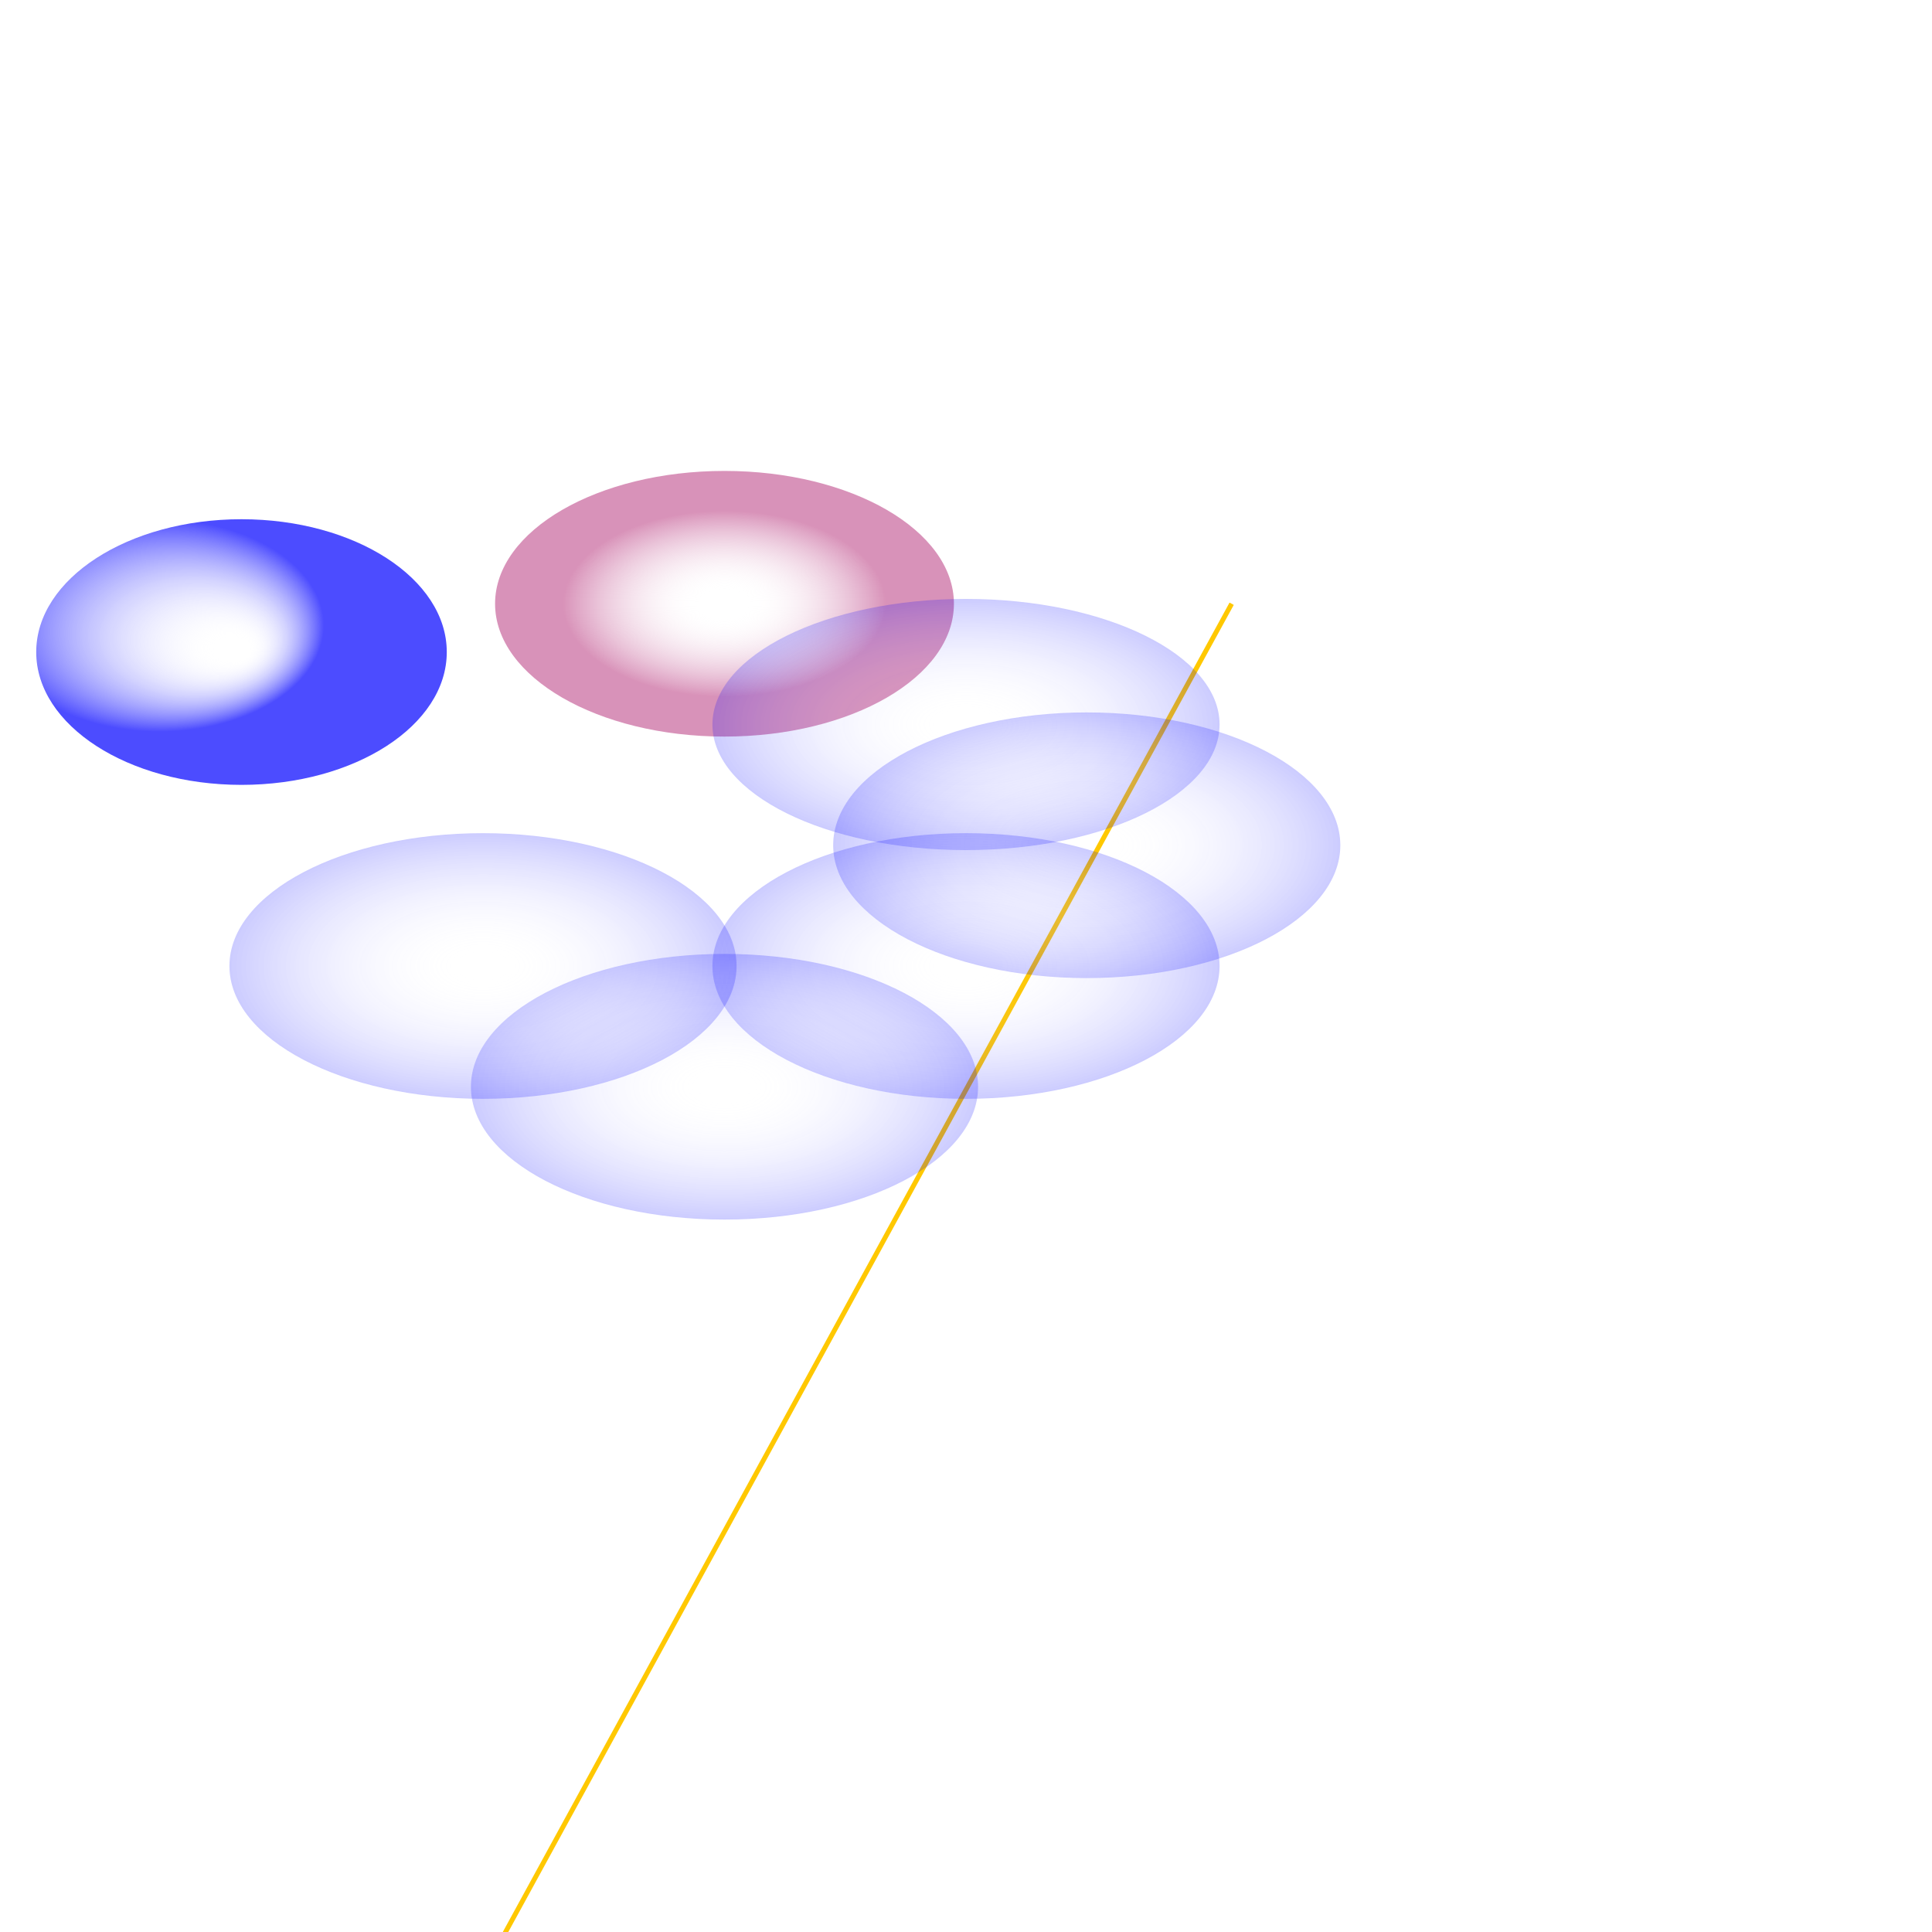 <svg xmlns="http://www.w3.org/2000/svg" width="150" height="150" viewBox="0 0 800 400">
  <line x1="510" y1="50" x2="100" y2="800" style="stroke:rgb(255,200,0);stroke-width:2" />
   <defs>
    <radialGradient id="grad1" cx="30%" cy="40%" r="40%" fx="50%" fy="50%">
      <stop offset="10%" style="stop-color:rgba(255,255,255, 0.7);
      stop-opacity:0" />
      <stop offset="100%" style="stop-color:rgba(0,0,255, 0.7);stop-opacity:1" />
    </radialGradient>
  </defs>
  <defs>
    <radialGradient id="grad2" cx="50%" cy="50%" r="50%" fx="50%" fy="50%">
      <stop offset="10%" style="stop-color:rgba(255,255,255, 0.5);
      stop-opacity:0" />
      <stop offset="70%" style="stop-color:rgba(200, 100, 155, 0.7);stop-opacity:1" />
    </radialGradient>
  </defs>
    <defs>
    <radialGradient id="grad3" cx="50%" cy="50%" r="50%" fx="50%" fy="50%">
      <stop offset="10%" style="stop-color:rgba(255,255,255, 0.2);
      stop-opacity:0" />
      <stop offset="100%" style="stop-color:rgba(0,0,255, 0.2);stop-opacity:1" />
    </radialGradient>
  </defs>
  <ellipse cx="100" cy="70" rx="85" ry="55" fill="url(#grad1)" />
  <ellipse cx="300" cy="50" rx="95" ry="55" fill="url(#grad2)" />
  <ellipse cx="400" cy="100" rx="105" ry="52" fill="url(#grad3)" />
  <ellipse cx="450" cy="150" rx="105" ry="55" fill="url(#grad3)" />
  <ellipse cx="400" cy="200" rx="105" ry="55" fill="url(#grad3)" />
  <ellipse cx="300" cy="250" rx="105" ry="55" fill="url(#grad3)" />
  <ellipse cx="200" cy="200" rx="105" ry="55" fill="url(#grad3)" />
</svg>
